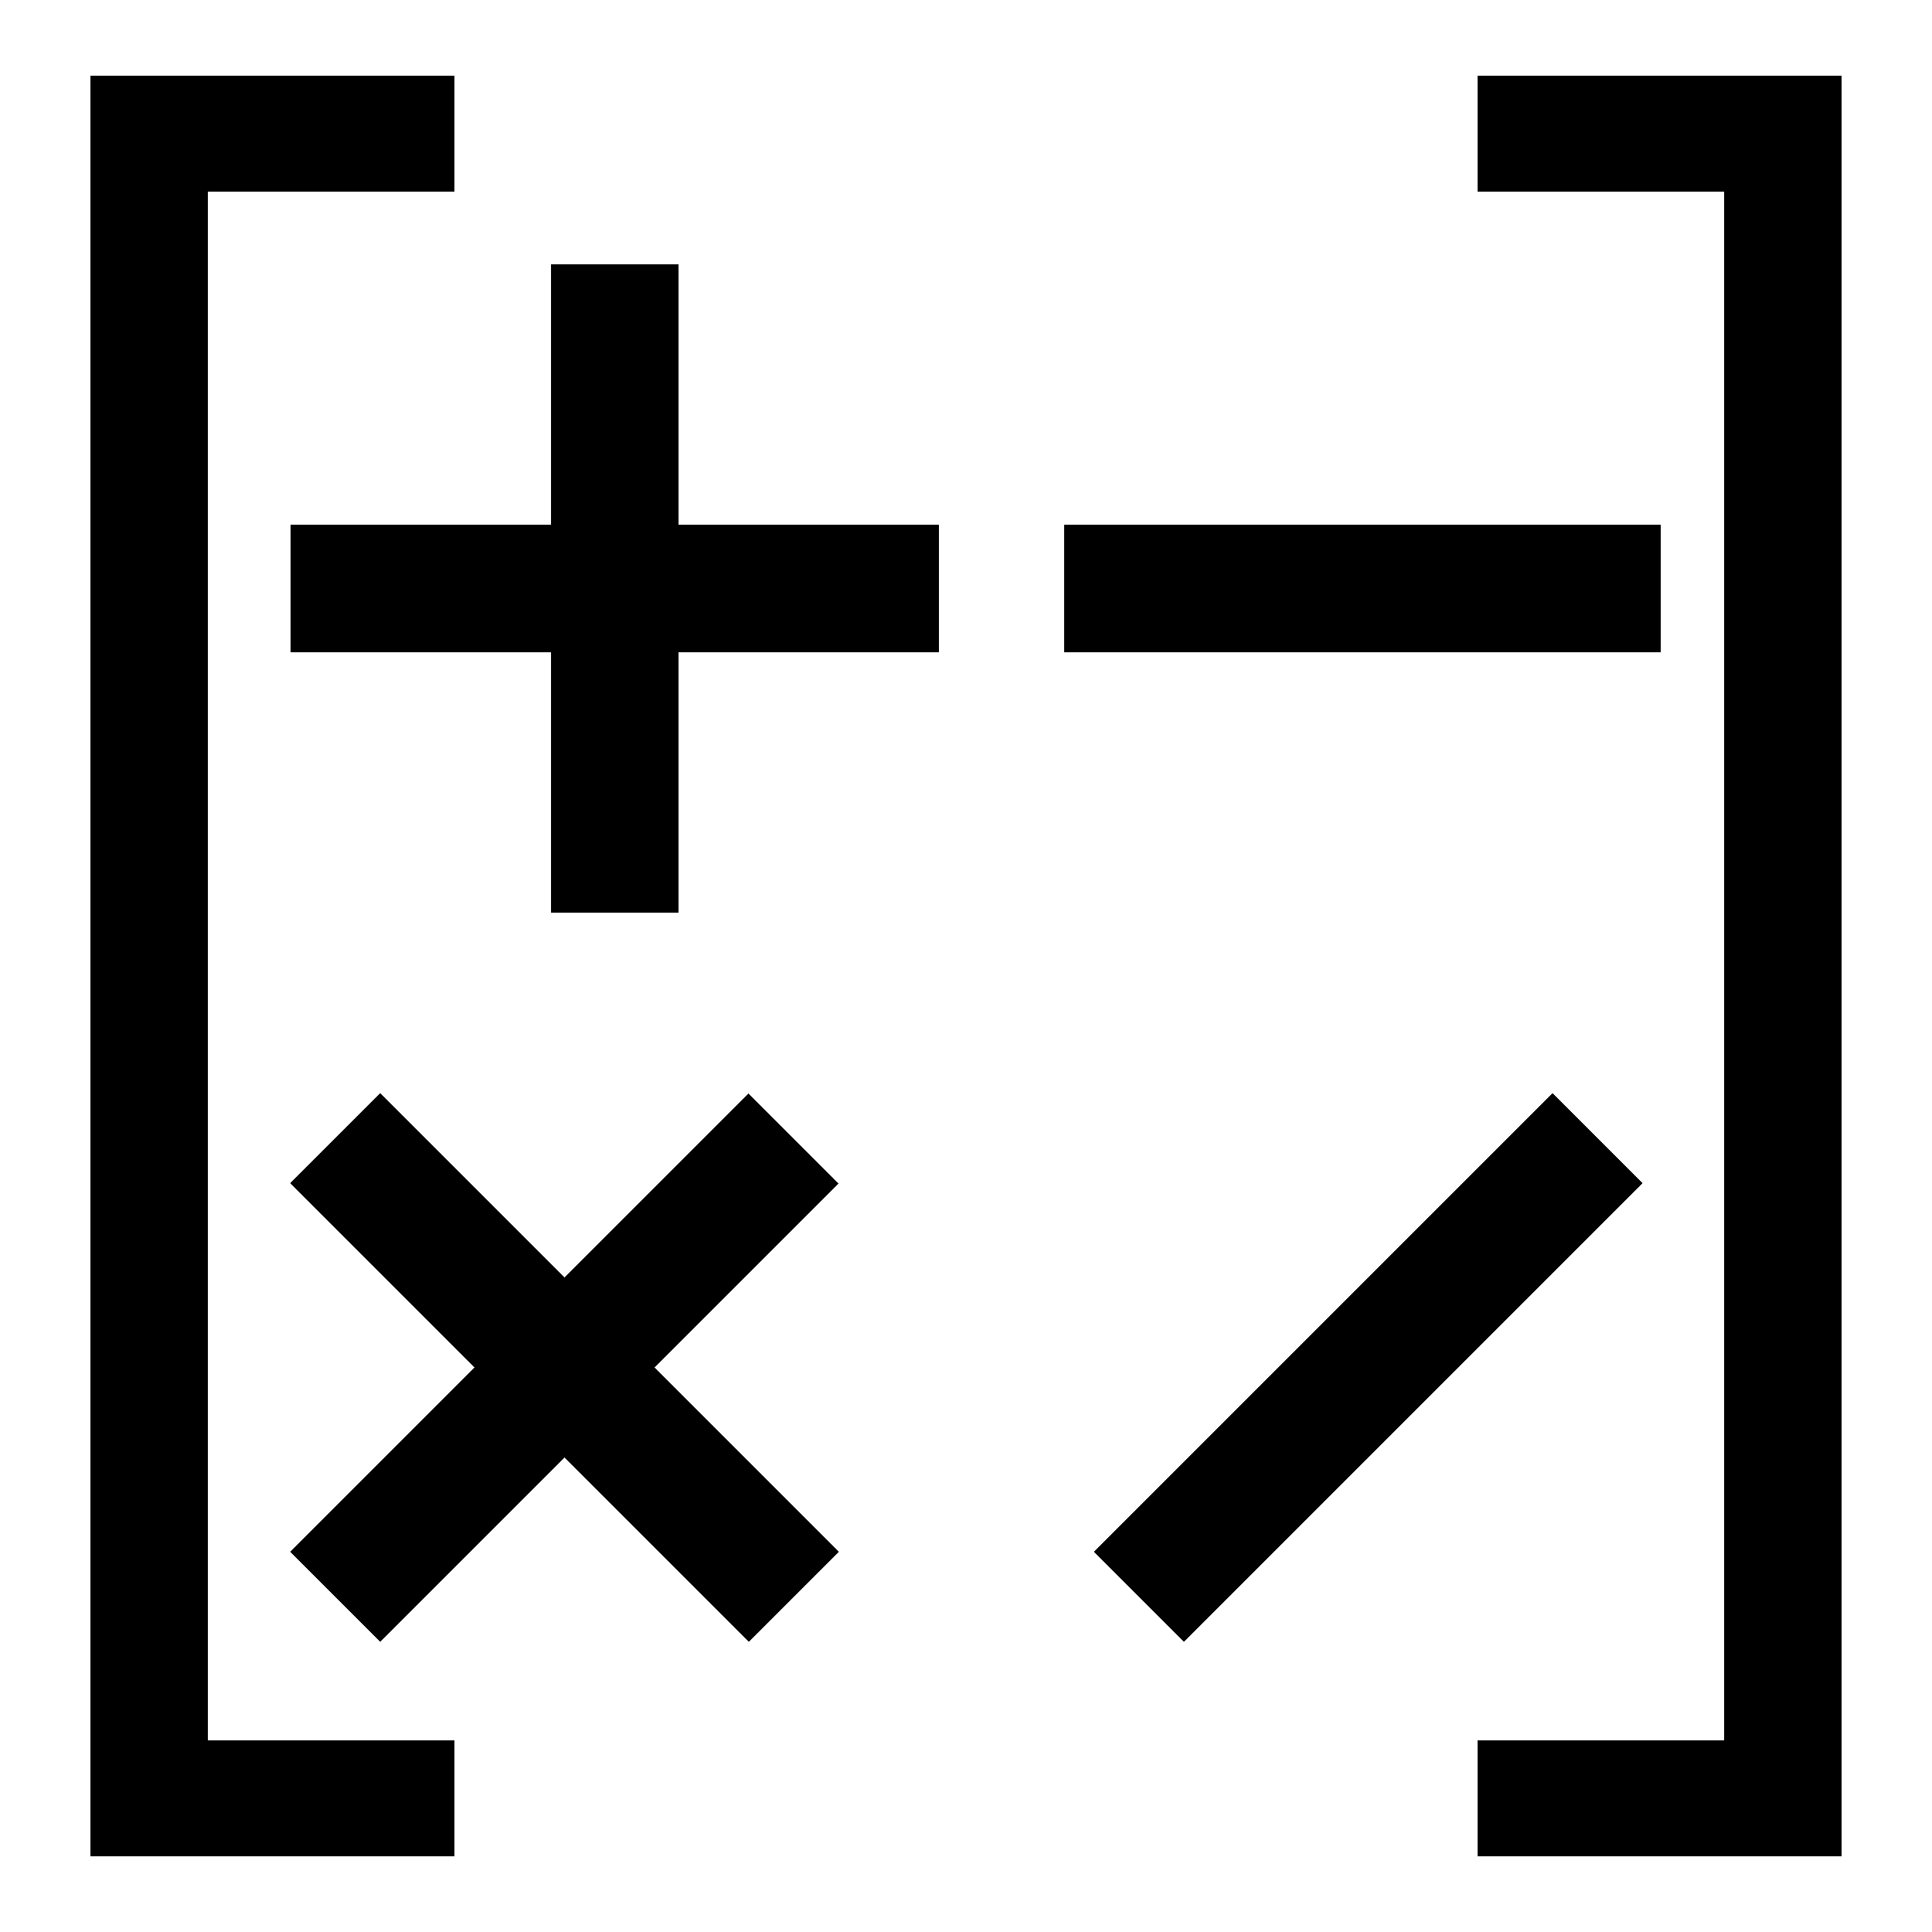 <?xml version="1.0" encoding="UTF-8" standalone="no"?>
<svg
   xmlns:dc="http://purl.org/dc/elements/1.1/"
   xmlns:cc="http://creativecommons.org/ns#"
   xmlns:rdf="http://www.w3.org/1999/02/22-rdf-syntax-ns#"
   xmlns:svg="http://www.w3.org/2000/svg"
   xmlns="http://www.w3.org/2000/svg"
   xmlns:sodipodi="http://sodipodi.sourceforge.net/DTD/sodipodi-0.dtd"
   xmlns:inkscape="http://www.inkscape.org/namespaces/inkscape"
   version="1.1"
   id="Capa_1"
   x="0px"
   y="0px"
   width="612px"
   height="612px"
   viewBox="0 0 612 612"
   style="enable-background:new 0 0 612 612;"
   xml:space="preserve"
   shape-rendering="crispEdges"
   inkscape:version="0.91 r"
   sodipodi:docname="quickCalcs.svg"><sodipodi:namedview
     pagecolor="#ffffff"
     bordercolor="#666666"
     borderopacity="1"
     objecttolerance="10"
     gridtolerance="10"
     guidetolerance="10"
     inkscape:pageopacity="0"
     inkscape:pageshadow="2"
     inkscape:window-width="1920"
     inkscape:window-height="1030"
     id="namedview4273"
     showgrid="false"
     inkscape:object-paths="false"
     inkscape:snap-intersection-paths="false"
     inkscape:object-nodes="false"
     inkscape:snap-smooth-nodes="false"
     inkscape:snap-midpoints="false"
     inkscape:zoom="0.32230392"
     inkscape:cx="987.62165"
     inkscape:cy="797.61693"
     inkscape:window-x="0"
     inkscape:window-y="0"
     inkscape:window-maximized="1"
     inkscape:current-layer="Capa_1"
     showguides="true"
     inkscape:guide-bbox="true"><sodipodi:guide
       position="-107.042,515.042"
       orientation="1,0"
       id="guide5411" /></sodipodi:namedview><defs
     id="defs3546" /><g
     id="g4171"
     transform="translate(-0.047,24.08)"><g
       id="g4162"><path
         inkscape:connector-curvature="0"
         id="rect4683-1"
         d="m -36.387,66.188 36.2,0 0,77.708 -36.2,0 z"
         style="opacity:1;fill:#000000;fill-opacity:1;fill-rule:nonzero;stroke:#000000;stroke-width:0.374;stroke-opacity:1"
         transform="matrix(0,-1,1,0,0,0)" /><path
         inkscape:connector-curvature="0"
         id="rect4683-1-2"
         d="m -65.497,-563.336 36.2,0 0,562.833 -36.2,0 z"
         style="opacity:1;fill:#000000;fill-opacity:1;fill-rule:nonzero;stroke:#000000;stroke-width:1.007;stroke-opacity:1"
         transform="scale(-1,-1)" /></g><path
       inkscape:connector-curvature="0"
       id="rect4683-1-0"
       d="m -563.653,66.188 36.2,0 0,77.708 -36.2,0 z"
       style="opacity:1;fill:#000000;fill-opacity:1;fill-rule:nonzero;stroke:#000000;stroke-width:0.374;stroke-opacity:1"
       transform="matrix(0,-1,1,0,0,0)" /></g><g
     id="g4166"
     transform="translate(-0.047,24.08)"><path
       inkscape:connector-curvature="0"
       id="rect4764"
       d="m -563.653,468.197 36.2,0 0,77.708 -36.2,0 z"
       style="opacity:1;fill:#000000;fill-opacity:1;fill-rule:nonzero;stroke:#000000;stroke-width:0.374;stroke-opacity:1"
       transform="matrix(0,-1,1,0,0,0)" /><path
       inkscape:connector-curvature="0"
       id="rect4766"
       d="m -582.796,-563.336 36.2,0 0,562.833 -36.2,0 z"
       style="opacity:1;fill:#000000;fill-opacity:1;fill-rule:nonzero;stroke:#000000;stroke-width:1.007;stroke-opacity:1"
       transform="scale(-1,-1)" /><path
       inkscape:connector-curvature="0"
       id="rect4768"
       d="m -36.387,468.197 36.2,0 0,77.708 -36.2,0 z"
       style="opacity:1;fill:#000000;fill-opacity:1;fill-rule:nonzero;stroke:#000000;stroke-width:0.374;stroke-opacity:1"
       transform="matrix(0,-1,1,0,0,0)" /></g><g
     id="g5346"
     transform="matrix(1.368,0,0,1.368,-93.416,-23.631)"><rect
       y="139.263"
       x="136.023"
       height="28.521"
       width="149.186"
       id="rect5321-5"
       style="opacity:1;fill:#000000;fill-opacity:1;fill-rule:nonzero;stroke:#000000;stroke-opacity:1" /><rect
       transform="matrix(0,-1,1,0,0,0)"
       y="196.355"
       x="-228.116"
       height="28.521"
       width="149.186"
       id="rect5321-52"
       style="opacity:1;fill:#000000;fill-opacity:1;fill-rule:nonzero;stroke:#000000;stroke-opacity:1" /></g><g
     id="g5346-9"
     transform="matrix(0.967,-0.967,0.967,0.967,-173.345,488.409)"><rect
       y="139.263"
       x="136.023"
       height="28.521"
       width="149.186"
       id="rect5321-5-0"
       style="opacity:1;fill:#000000;fill-opacity:1;fill-rule:nonzero;stroke:#000000;stroke-opacity:1" /><rect
       transform="matrix(0,-1,1,0,0,0)"
       y="196.355"
       x="-228.116"
       height="28.521"
       width="149.186"
       id="rect5321-52-2"
       style="opacity:1;fill:#000000;fill-opacity:1;fill-rule:nonzero;stroke:#000000;stroke-opacity:1" /></g><rect
     style="opacity:1;fill:#000000;fill-opacity:1;fill-rule:nonzero;stroke:#000000;stroke-width:1.368;stroke-opacity:1"
     id="rect5321-52-8"
     width="204.034"
     height="39.006"
     x="-102.199"
     y="-632.317"
     transform="matrix(-0.707,0.707,-0.707,-0.707,0,0)" /><rect
     style="opacity:1;fill:#000000;fill-opacity:1;fill-rule:nonzero;stroke:#000000;stroke-width:1.312;stroke-opacity:1"
     id="rect5321-52-8-0"
     width="187.635"
     height="39.062"
     x="337.835"
     y="166.804" /></svg>